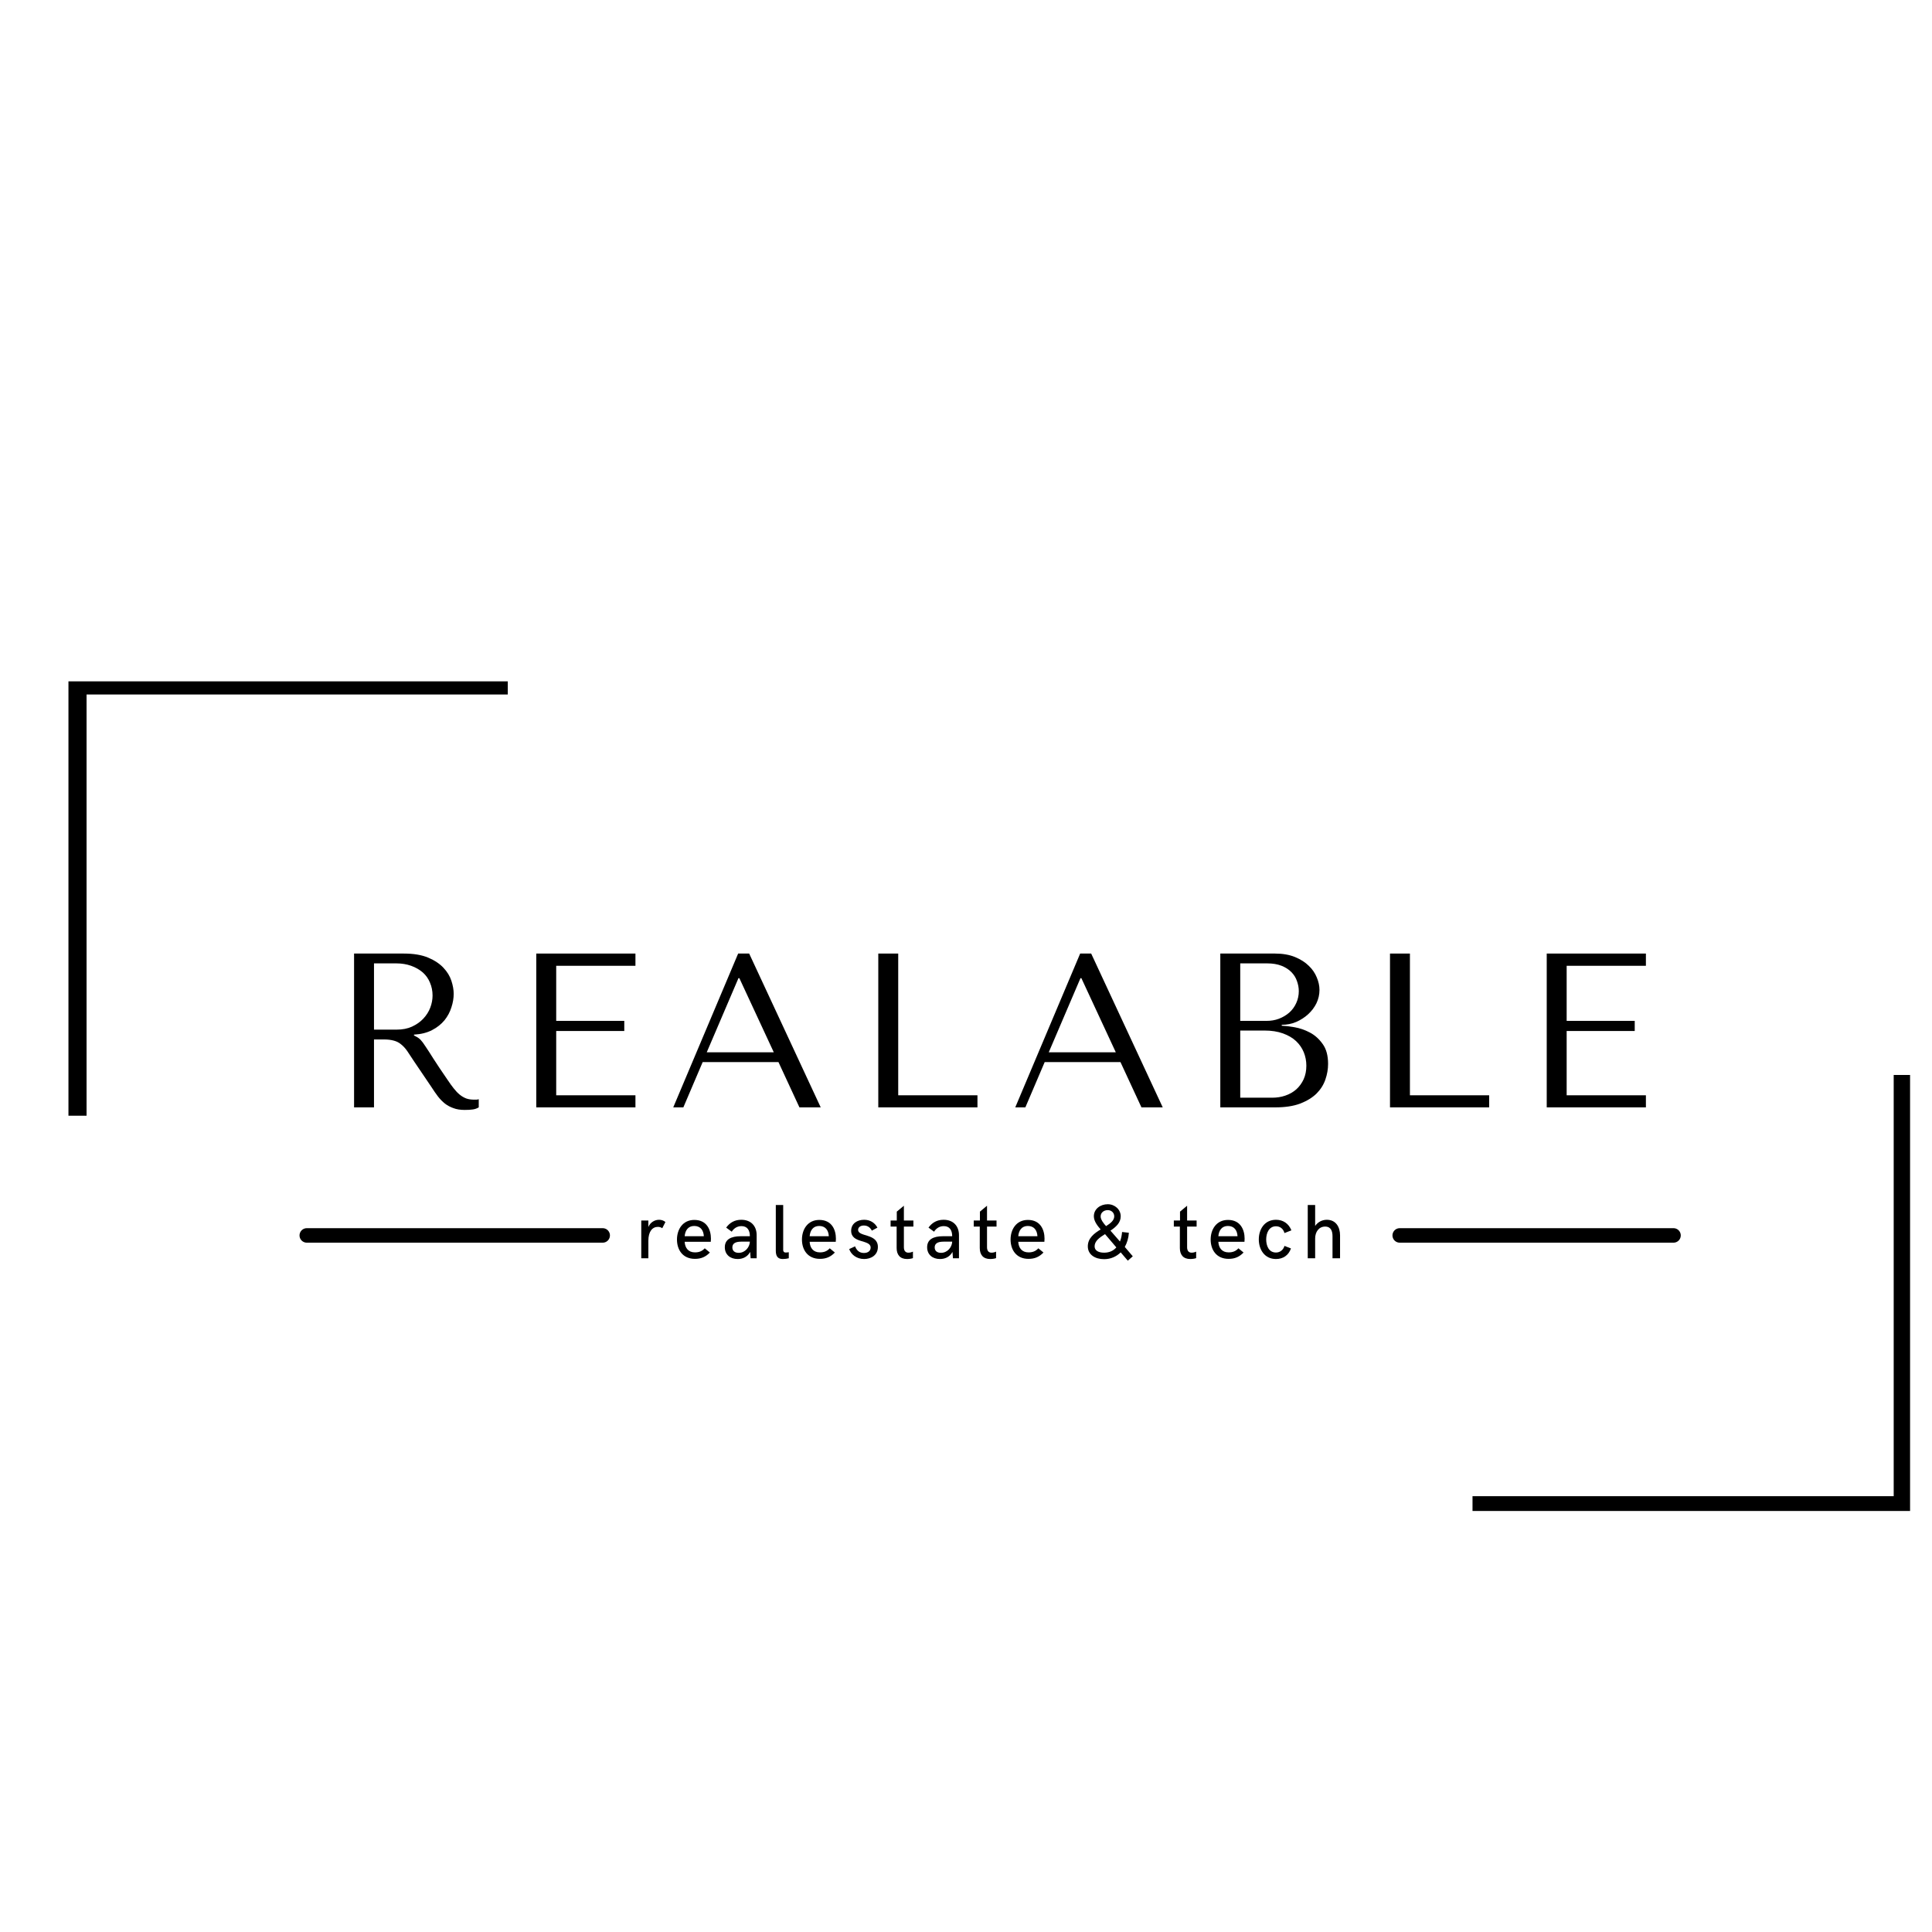 <svg xmlns="http://www.w3.org/2000/svg" xmlns:xlink="http://www.w3.org/1999/xlink" width="500" zoomAndPan="magnify" viewBox="85 148 200 68" height="500" preserveAspectRatio="xMidYMid meet" version="1.0"><defs><g/><clipPath id="96f72265db"><path d="M 92.086 152.531 L 138 152.531 L 138 198 L 92.086 198 Z M 92.086 152.531 " clip-rule="nonzero"/></clipPath><clipPath id="20fdd9dd6a"><path d="M 237 193 L 282.73 193 L 282.73 238.414 L 237 238.414 Z M 237 193 " clip-rule="nonzero"/></clipPath></defs><g clip-path="url(#96f72265db)"><path fill="#000000" d="M 93.961 197.5 L 92.086 197.5 L 92.086 152.02 L 137.566 152.02 L 137.566 153.895 L 93.961 153.895 Z M 93.961 197.5 " fill-opacity="1" fill-rule="nonzero"/></g><g clip-path="url(#20fdd9dd6a)"><path fill="#000000" d="M 282.91 238.758 L 237.434 238.758 L 237.434 236.883 L 281.035 236.883 L 281.035 193.281 L 282.91 193.281 Z M 282.91 238.758 " fill-opacity="1" fill-rule="nonzero"/></g><g fill="#000000" fill-opacity="1"><g transform="translate(118.919, 196.634)"><g><path d="M 2.734 -15.922 L 2.734 0 L 4.797 0 L 4.797 -7.031 L 5.797 -7.031 C 6.223 -7.031 6.578 -6.988 6.859 -6.906 C 7.141 -6.832 7.391 -6.703 7.609 -6.516 C 7.836 -6.336 8.051 -6.102 8.25 -5.812 C 8.445 -5.531 8.68 -5.176 8.953 -4.75 L 10.75 -2.094 C 10.977 -1.738 11.203 -1.414 11.422 -1.125 C 11.641 -0.844 11.879 -0.598 12.141 -0.391 C 12.398 -0.191 12.691 -0.035 13.016 0.078 C 13.336 0.203 13.727 0.266 14.188 0.266 C 14.52 0.266 14.789 0.25 15 0.219 C 15.219 0.195 15.43 0.125 15.641 0 L 15.641 -0.844 C 15.566 -0.82 15.488 -0.805 15.406 -0.797 C 15.332 -0.797 15.258 -0.797 15.188 -0.797 C 14.863 -0.797 14.582 -0.836 14.344 -0.922 C 14.102 -1.016 13.875 -1.148 13.656 -1.328 C 13.445 -1.504 13.242 -1.719 13.047 -1.969 C 12.848 -2.219 12.645 -2.5 12.438 -2.812 C 11.801 -3.738 11.305 -4.477 10.953 -5.031 C 10.609 -5.582 10.332 -6.008 10.125 -6.312 C 9.926 -6.625 9.758 -6.848 9.625 -6.984 C 9.5 -7.117 9.344 -7.234 9.156 -7.328 L 8.938 -7.438 L 8.938 -7.531 C 9.664 -7.57 10.289 -7.727 10.812 -8 C 11.332 -8.27 11.758 -8.609 12.094 -9.016 C 12.426 -9.43 12.664 -9.879 12.812 -10.359 C 12.969 -10.836 13.047 -11.301 13.047 -11.75 C 13.047 -12.164 12.969 -12.613 12.812 -13.094 C 12.656 -13.582 12.379 -14.035 11.984 -14.453 C 11.598 -14.867 11.07 -15.219 10.406 -15.5 C 9.738 -15.781 8.898 -15.922 7.891 -15.922 Z M 4.797 -14.906 L 7.094 -14.906 C 7.664 -14.906 8.18 -14.82 8.641 -14.656 C 9.109 -14.488 9.508 -14.258 9.844 -13.969 C 10.176 -13.676 10.426 -13.32 10.594 -12.906 C 10.77 -12.5 10.859 -12.055 10.859 -11.578 C 10.859 -11.16 10.781 -10.742 10.625 -10.328 C 10.469 -9.91 10.227 -9.531 9.906 -9.188 C 9.594 -8.852 9.203 -8.578 8.734 -8.359 C 8.273 -8.148 7.742 -8.047 7.141 -8.047 L 4.797 -8.047 Z M 4.797 -14.906 "/></g></g></g><g fill="#000000" fill-opacity="1"><g transform="translate(137.781, 196.634)"><g><path d="M 2.734 -15.922 L 2.734 0 L 13 0 L 13 -1.25 L 4.797 -1.25 L 4.797 -7.906 L 11.844 -7.906 L 11.844 -8.953 L 4.797 -8.953 L 4.797 -14.656 L 13 -14.656 L 13 -15.922 Z M 2.734 -15.922 "/></g></g></g><g fill="#000000" fill-opacity="1"><g transform="translate(154.007, 196.634)"><g><path d="M 11.578 -4.688 L 13.75 0 L 15.953 0 L 8.547 -15.922 L 7.406 -15.922 L 0.688 0 L 1.734 0 L 3.734 -4.688 Z M 11.094 -5.703 L 4.156 -5.703 L 7.438 -13.375 L 7.531 -13.375 Z M 11.094 -5.703 "/></g></g></g><g fill="#000000" fill-opacity="1"><g transform="translate(173.186, 196.634)"><g><path d="M 2.734 0 L 2.734 -15.922 L 4.797 -15.922 L 4.797 -1.25 L 13 -1.25 L 13 0 Z M 2.734 0 "/></g></g></g><g fill="#000000" fill-opacity="1"><g transform="translate(189.412, 196.634)"><g><path d="M 11.578 -4.688 L 13.75 0 L 15.953 0 L 8.547 -15.922 L 7.406 -15.922 L 0.688 0 L 1.734 0 L 3.734 -4.688 Z M 11.094 -5.703 L 4.156 -5.703 L 7.438 -13.375 L 7.531 -13.375 Z M 11.094 -5.703 "/></g></g></g><g fill="#000000" fill-opacity="1"><g transform="translate(208.592, 196.634)"><g><path d="M 2.734 0 L 8.438 0 C 9.445 0 10.301 -0.129 11 -0.391 C 11.695 -0.66 12.258 -1.004 12.688 -1.422 C 13.113 -1.848 13.422 -2.332 13.609 -2.875 C 13.797 -3.414 13.891 -3.957 13.891 -4.5 C 13.891 -5.363 13.703 -6.051 13.328 -6.562 C 12.961 -7.082 12.52 -7.477 12 -7.75 C 11.488 -8.02 10.957 -8.203 10.406 -8.297 C 9.863 -8.391 9.426 -8.441 9.094 -8.453 L 9.094 -8.547 C 9.625 -8.547 10.125 -8.645 10.594 -8.844 C 11.062 -9.051 11.473 -9.316 11.828 -9.641 C 12.191 -9.973 12.477 -10.352 12.688 -10.781 C 12.895 -11.219 13 -11.676 13 -12.156 C 13 -12.582 12.906 -13.016 12.719 -13.453 C 12.539 -13.898 12.266 -14.301 11.891 -14.656 C 11.523 -15.02 11.051 -15.32 10.469 -15.562 C 9.883 -15.801 9.195 -15.922 8.406 -15.922 L 2.734 -15.922 Z M 4.797 -1 L 4.797 -7.953 L 7.297 -7.953 C 8.035 -7.953 8.676 -7.852 9.219 -7.656 C 9.77 -7.457 10.223 -7.191 10.578 -6.859 C 10.93 -6.523 11.195 -6.141 11.375 -5.703 C 11.551 -5.266 11.641 -4.801 11.641 -4.312 C 11.641 -3.789 11.547 -3.32 11.359 -2.906 C 11.172 -2.5 10.914 -2.148 10.594 -1.859 C 10.27 -1.578 9.895 -1.363 9.469 -1.219 C 9.039 -1.07 8.582 -1 8.094 -1 Z M 4.797 -8.953 L 4.797 -14.906 L 7.578 -14.906 C 8.16 -14.906 8.66 -14.82 9.078 -14.656 C 9.492 -14.488 9.832 -14.27 10.094 -14 C 10.363 -13.727 10.555 -13.414 10.672 -13.062 C 10.797 -12.719 10.859 -12.375 10.859 -12.031 C 10.859 -11.594 10.77 -11.18 10.594 -10.797 C 10.426 -10.422 10.188 -10.094 9.875 -9.812 C 9.562 -9.539 9.203 -9.328 8.797 -9.172 C 8.398 -9.023 7.977 -8.953 7.531 -8.953 Z M 4.797 -8.953 "/></g></g></g><g fill="#000000" fill-opacity="1"><g transform="translate(226.158, 196.634)"><g><path d="M 2.734 0 L 2.734 -15.922 L 4.797 -15.922 L 4.797 -1.25 L 13 -1.25 L 13 0 Z M 2.734 0 "/></g></g></g><g fill="#000000" fill-opacity="1"><g transform="translate(242.383, 196.634)"><g><path d="M 2.734 -15.922 L 2.734 0 L 13 0 L 13 -1.25 L 4.797 -1.25 L 4.797 -7.906 L 11.844 -7.906 L 11.844 -8.953 L 4.797 -8.953 L 4.797 -14.656 L 13 -14.656 L 13 -15.922 Z M 2.734 -15.922 "/></g></g></g><g fill="#000000" fill-opacity="1"><g transform="translate(150.759, 212.255)"><g><path d="M 0.625 0 L 1.359 0 L 1.359 -1.812 C 1.359 -2.781 1.781 -3.25 2.344 -3.25 C 2.516 -3.25 2.672 -3.203 2.797 -3.109 L 3.125 -3.75 C 2.969 -3.891 2.734 -3.984 2.469 -3.984 C 2 -3.984 1.547 -3.703 1.359 -3.234 L 1.359 -3.906 L 0.625 -3.906 Z M 0.625 0 "/></g></g></g><g fill="#000000" fill-opacity="1"><g transform="translate(154.783, 212.255)"><g><path d="M 2.156 0.062 C 2.797 0.062 3.266 -0.141 3.703 -0.594 L 3.172 -1.031 C 2.891 -0.719 2.562 -0.609 2.156 -0.609 C 1.453 -0.609 1.125 -1.094 1.094 -1.703 L 3.797 -1.703 C 3.797 -1.766 3.812 -1.906 3.812 -2.031 C 3.812 -2.922 3.406 -3.969 2.094 -3.969 C 0.875 -3.969 0.297 -2.969 0.297 -1.938 C 0.297 -0.875 0.891 0.062 2.156 0.062 Z M 1.094 -2.281 C 1.141 -2.859 1.438 -3.344 2.078 -3.344 C 2.75 -3.344 3.047 -2.875 3.078 -2.281 Z M 1.094 -2.281 "/></g></g></g><g fill="#000000" fill-opacity="1"><g transform="translate(159.767, 212.255)"><g><path d="M 1.594 0.078 C 2.109 0.078 2.594 -0.125 2.891 -0.656 L 2.938 0 L 3.562 0 L 3.562 -2.391 C 3.562 -3.328 2.984 -3.984 1.969 -3.984 C 1.266 -3.984 0.766 -3.672 0.406 -3.172 L 0.984 -2.75 C 1.156 -3.031 1.484 -3.328 1.984 -3.328 C 2.594 -3.328 2.859 -2.906 2.859 -2.281 L 1.906 -2.281 C 0.906 -2.281 0.266 -1.953 0.266 -1.141 C 0.266 -0.375 0.828 0.078 1.594 0.078 Z M 1.703 -0.562 C 1.312 -0.562 1.047 -0.75 1.047 -1.125 C 1.047 -1.516 1.344 -1.719 1.953 -1.719 L 2.859 -1.719 C 2.844 -1.156 2.375 -0.562 1.703 -0.562 Z M 1.703 -0.562 "/></g></g></g><g fill="#000000" fill-opacity="1"><g transform="translate(164.717, 212.255)"><g><path d="M 1.312 0.078 C 1.531 0.078 1.766 0.047 1.938 0 L 1.938 -0.625 C 1.844 -0.609 1.703 -0.594 1.609 -0.594 C 1.406 -0.594 1.359 -0.766 1.359 -0.828 L 1.359 -5.516 L 0.594 -5.516 L 0.594 -0.781 C 0.594 -0.219 0.797 0.078 1.312 0.078 Z M 1.312 0.078 "/></g></g></g><g fill="#000000" fill-opacity="1"><g transform="translate(167.721, 212.255)"><g><path d="M 2.156 0.062 C 2.797 0.062 3.266 -0.141 3.703 -0.594 L 3.172 -1.031 C 2.891 -0.719 2.562 -0.609 2.156 -0.609 C 1.453 -0.609 1.125 -1.094 1.094 -1.703 L 3.797 -1.703 C 3.797 -1.766 3.812 -1.906 3.812 -2.031 C 3.812 -2.922 3.406 -3.969 2.094 -3.969 C 0.875 -3.969 0.297 -2.969 0.297 -1.938 C 0.297 -0.875 0.891 0.062 2.156 0.062 Z M 1.094 -2.281 C 1.141 -2.859 1.438 -3.344 2.078 -3.344 C 2.75 -3.344 3.047 -2.875 3.078 -2.281 Z M 1.094 -2.281 "/></g></g></g><g fill="#000000" fill-opacity="1"><g transform="translate(172.706, 212.255)"><g><path d="M 1.75 0.078 C 2.453 0.078 3.172 -0.312 3.172 -1.172 C 3.172 -2.594 1.125 -2.188 1.125 -2.938 C 1.125 -3.188 1.344 -3.391 1.719 -3.391 C 2.141 -3.391 2.391 -3.156 2.547 -2.859 L 3.125 -3.172 C 2.859 -3.672 2.375 -3.984 1.75 -3.984 C 1.031 -3.984 0.406 -3.594 0.406 -2.844 C 0.406 -1.5 2.422 -1.969 2.422 -1.109 C 2.422 -0.781 2.172 -0.547 1.719 -0.547 C 1.203 -0.547 0.938 -0.891 0.812 -1.234 L 0.203 -0.953 C 0.391 -0.391 0.969 0.078 1.75 0.078 Z M 1.75 0.078 "/></g></g></g><g fill="#000000" fill-opacity="1"><g transform="translate(177.054, 212.255)"><g><path d="M 1.844 0.078 C 2.094 0.078 2.344 0.031 2.453 -0.016 L 2.453 -0.688 C 2.328 -0.625 2.156 -0.578 1.984 -0.578 C 1.719 -0.578 1.516 -0.734 1.516 -1.141 L 1.516 -3.281 L 2.5 -3.281 L 2.5 -3.906 L 1.516 -3.906 L 1.516 -5.438 L 0.781 -4.828 L 0.781 -3.906 L 0.141 -3.906 L 0.141 -3.281 L 0.766 -3.281 L 0.766 -1.062 C 0.766 -0.375 1.109 0.078 1.844 0.078 Z M 1.844 0.078 "/></g></g></g><g fill="#000000" fill-opacity="1"><g transform="translate(180.711, 212.255)"><g><path d="M 1.594 0.078 C 2.109 0.078 2.594 -0.125 2.891 -0.656 L 2.938 0 L 3.562 0 L 3.562 -2.391 C 3.562 -3.328 2.984 -3.984 1.969 -3.984 C 1.266 -3.984 0.766 -3.672 0.406 -3.172 L 0.984 -2.75 C 1.156 -3.031 1.484 -3.328 1.984 -3.328 C 2.594 -3.328 2.859 -2.906 2.859 -2.281 L 1.906 -2.281 C 0.906 -2.281 0.266 -1.953 0.266 -1.141 C 0.266 -0.375 0.828 0.078 1.594 0.078 Z M 1.703 -0.562 C 1.312 -0.562 1.047 -0.75 1.047 -1.125 C 1.047 -1.516 1.344 -1.719 1.953 -1.719 L 2.859 -1.719 C 2.844 -1.156 2.375 -0.562 1.703 -0.562 Z M 1.703 -0.562 "/></g></g></g><g fill="#000000" fill-opacity="1"><g transform="translate(185.66, 212.255)"><g><path d="M 1.844 0.078 C 2.094 0.078 2.344 0.031 2.453 -0.016 L 2.453 -0.688 C 2.328 -0.625 2.156 -0.578 1.984 -0.578 C 1.719 -0.578 1.516 -0.734 1.516 -1.141 L 1.516 -3.281 L 2.5 -3.281 L 2.5 -3.906 L 1.516 -3.906 L 1.516 -5.438 L 0.781 -4.828 L 0.781 -3.906 L 0.141 -3.906 L 0.141 -3.281 L 0.766 -3.281 L 0.766 -1.062 C 0.766 -0.375 1.109 0.078 1.844 0.078 Z M 1.844 0.078 "/></g></g></g><g fill="#000000" fill-opacity="1"><g transform="translate(189.317, 212.255)"><g><path d="M 2.156 0.062 C 2.797 0.062 3.266 -0.141 3.703 -0.594 L 3.172 -1.031 C 2.891 -0.719 2.562 -0.609 2.156 -0.609 C 1.453 -0.609 1.125 -1.094 1.094 -1.703 L 3.797 -1.703 C 3.797 -1.766 3.812 -1.906 3.812 -2.031 C 3.812 -2.922 3.406 -3.969 2.094 -3.969 C 0.875 -3.969 0.297 -2.969 0.297 -1.938 C 0.297 -0.875 0.891 0.062 2.156 0.062 Z M 1.094 -2.281 C 1.141 -2.859 1.438 -3.344 2.078 -3.344 C 2.75 -3.344 3.047 -2.875 3.078 -2.281 Z M 1.094 -2.281 "/></g></g></g><g fill="#000000" fill-opacity="1"><g transform="translate(194.301, 212.255)"><g/></g></g><g fill="#000000" fill-opacity="1"><g transform="translate(197.204, 212.255)"><g><path d="M 5.062 -0.203 L 4.234 -1.172 C 4.469 -1.594 4.625 -2.094 4.656 -2.641 L 3.953 -2.719 C 3.922 -2.359 3.859 -2.031 3.734 -1.734 L 2.75 -2.859 C 3.312 -3.234 3.812 -3.672 3.812 -4.344 C 3.812 -5.047 3.203 -5.594 2.469 -5.594 C 1.734 -5.594 1.031 -5.125 1.031 -4.344 C 1.031 -3.797 1.469 -3.297 1.734 -2.984 C 1.062 -2.578 0.406 -2.078 0.406 -1.234 C 0.406 -0.375 1.156 0.094 2.094 0.094 C 2.797 0.094 3.375 -0.188 3.812 -0.609 L 4.547 0.25 Z M 1.734 -4.328 C 1.734 -4.75 2.094 -4.984 2.469 -4.984 C 2.859 -4.984 3.141 -4.703 3.141 -4.344 C 3.141 -3.922 2.766 -3.625 2.297 -3.328 C 2.047 -3.594 1.734 -4 1.734 -4.328 Z M 2.094 -0.578 C 1.562 -0.578 1.109 -0.766 1.109 -1.234 C 1.109 -1.781 1.609 -2.141 2.188 -2.5 L 3.359 -1.125 C 3.062 -0.781 2.641 -0.578 2.094 -0.578 Z M 2.094 -0.578 "/></g></g></g><g fill="#000000" fill-opacity="1"><g transform="translate(203.47, 212.255)"><g/></g></g><g fill="#000000" fill-opacity="1"><g transform="translate(206.373, 212.255)"><g><path d="M 1.844 0.078 C 2.094 0.078 2.344 0.031 2.453 -0.016 L 2.453 -0.688 C 2.328 -0.625 2.156 -0.578 1.984 -0.578 C 1.719 -0.578 1.516 -0.734 1.516 -1.141 L 1.516 -3.281 L 2.5 -3.281 L 2.5 -3.906 L 1.516 -3.906 L 1.516 -5.438 L 0.781 -4.828 L 0.781 -3.906 L 0.141 -3.906 L 0.141 -3.281 L 0.766 -3.281 L 0.766 -1.062 C 0.766 -0.375 1.109 0.078 1.844 0.078 Z M 1.844 0.078 "/></g></g></g><g fill="#000000" fill-opacity="1"><g transform="translate(210.03, 212.255)"><g><path d="M 2.156 0.062 C 2.797 0.062 3.266 -0.141 3.703 -0.594 L 3.172 -1.031 C 2.891 -0.719 2.562 -0.609 2.156 -0.609 C 1.453 -0.609 1.125 -1.094 1.094 -1.703 L 3.797 -1.703 C 3.797 -1.766 3.812 -1.906 3.812 -2.031 C 3.812 -2.922 3.406 -3.969 2.094 -3.969 C 0.875 -3.969 0.297 -2.969 0.297 -1.938 C 0.297 -0.875 0.891 0.062 2.156 0.062 Z M 1.094 -2.281 C 1.141 -2.859 1.438 -3.344 2.078 -3.344 C 2.75 -3.344 3.047 -2.875 3.078 -2.281 Z M 1.094 -2.281 "/></g></g></g><g fill="#000000" fill-opacity="1"><g transform="translate(215.014, 212.255)"><g><path d="M 2.078 0.078 C 2.828 0.078 3.391 -0.328 3.625 -1.016 L 2.953 -1.281 C 2.844 -0.875 2.5 -0.594 2.078 -0.594 C 1.328 -0.594 1.062 -1.297 1.062 -1.953 C 1.062 -2.594 1.344 -3.312 2.078 -3.312 C 2.516 -3.312 2.844 -3.031 2.953 -2.609 L 3.672 -2.891 C 3.391 -3.594 2.812 -3.984 2.078 -3.984 C 0.875 -3.984 0.297 -2.984 0.297 -1.953 C 0.297 -0.906 0.891 0.078 2.078 0.078 Z M 2.078 0.078 "/></g></g></g><g fill="#000000" fill-opacity="1"><g transform="translate(219.753, 212.255)"><g><path d="M 0.625 0 L 1.391 0 L 1.391 -2.047 C 1.391 -2.734 1.781 -3.281 2.422 -3.281 C 3.047 -3.281 3.188 -2.781 3.188 -2.281 L 3.188 0 L 3.969 0 L 3.969 -2.375 C 3.969 -3.203 3.562 -3.984 2.594 -3.984 C 2.141 -3.984 1.672 -3.766 1.391 -3.344 L 1.391 -5.516 L 0.625 -5.516 Z M 0.625 0 "/></g></g></g><path stroke-linecap="round" transform="matrix(0.75, 0, 0, 0.75, 116.008, 209.139)" fill="none" stroke-linejoin="miter" d="M 0.999 1.002 L 41.843 1.002 " stroke="#000000" stroke-width="2" stroke-opacity="1" stroke-miterlimit="4"/><path stroke-linecap="round" transform="matrix(0.75, 0, 0, 0.75, 229.147, 209.139)" fill="none" stroke-linejoin="miter" d="M 1.001 1.002 L 38.793 1.002 " stroke="#000000" stroke-width="2" stroke-opacity="1" stroke-miterlimit="4"/></svg>